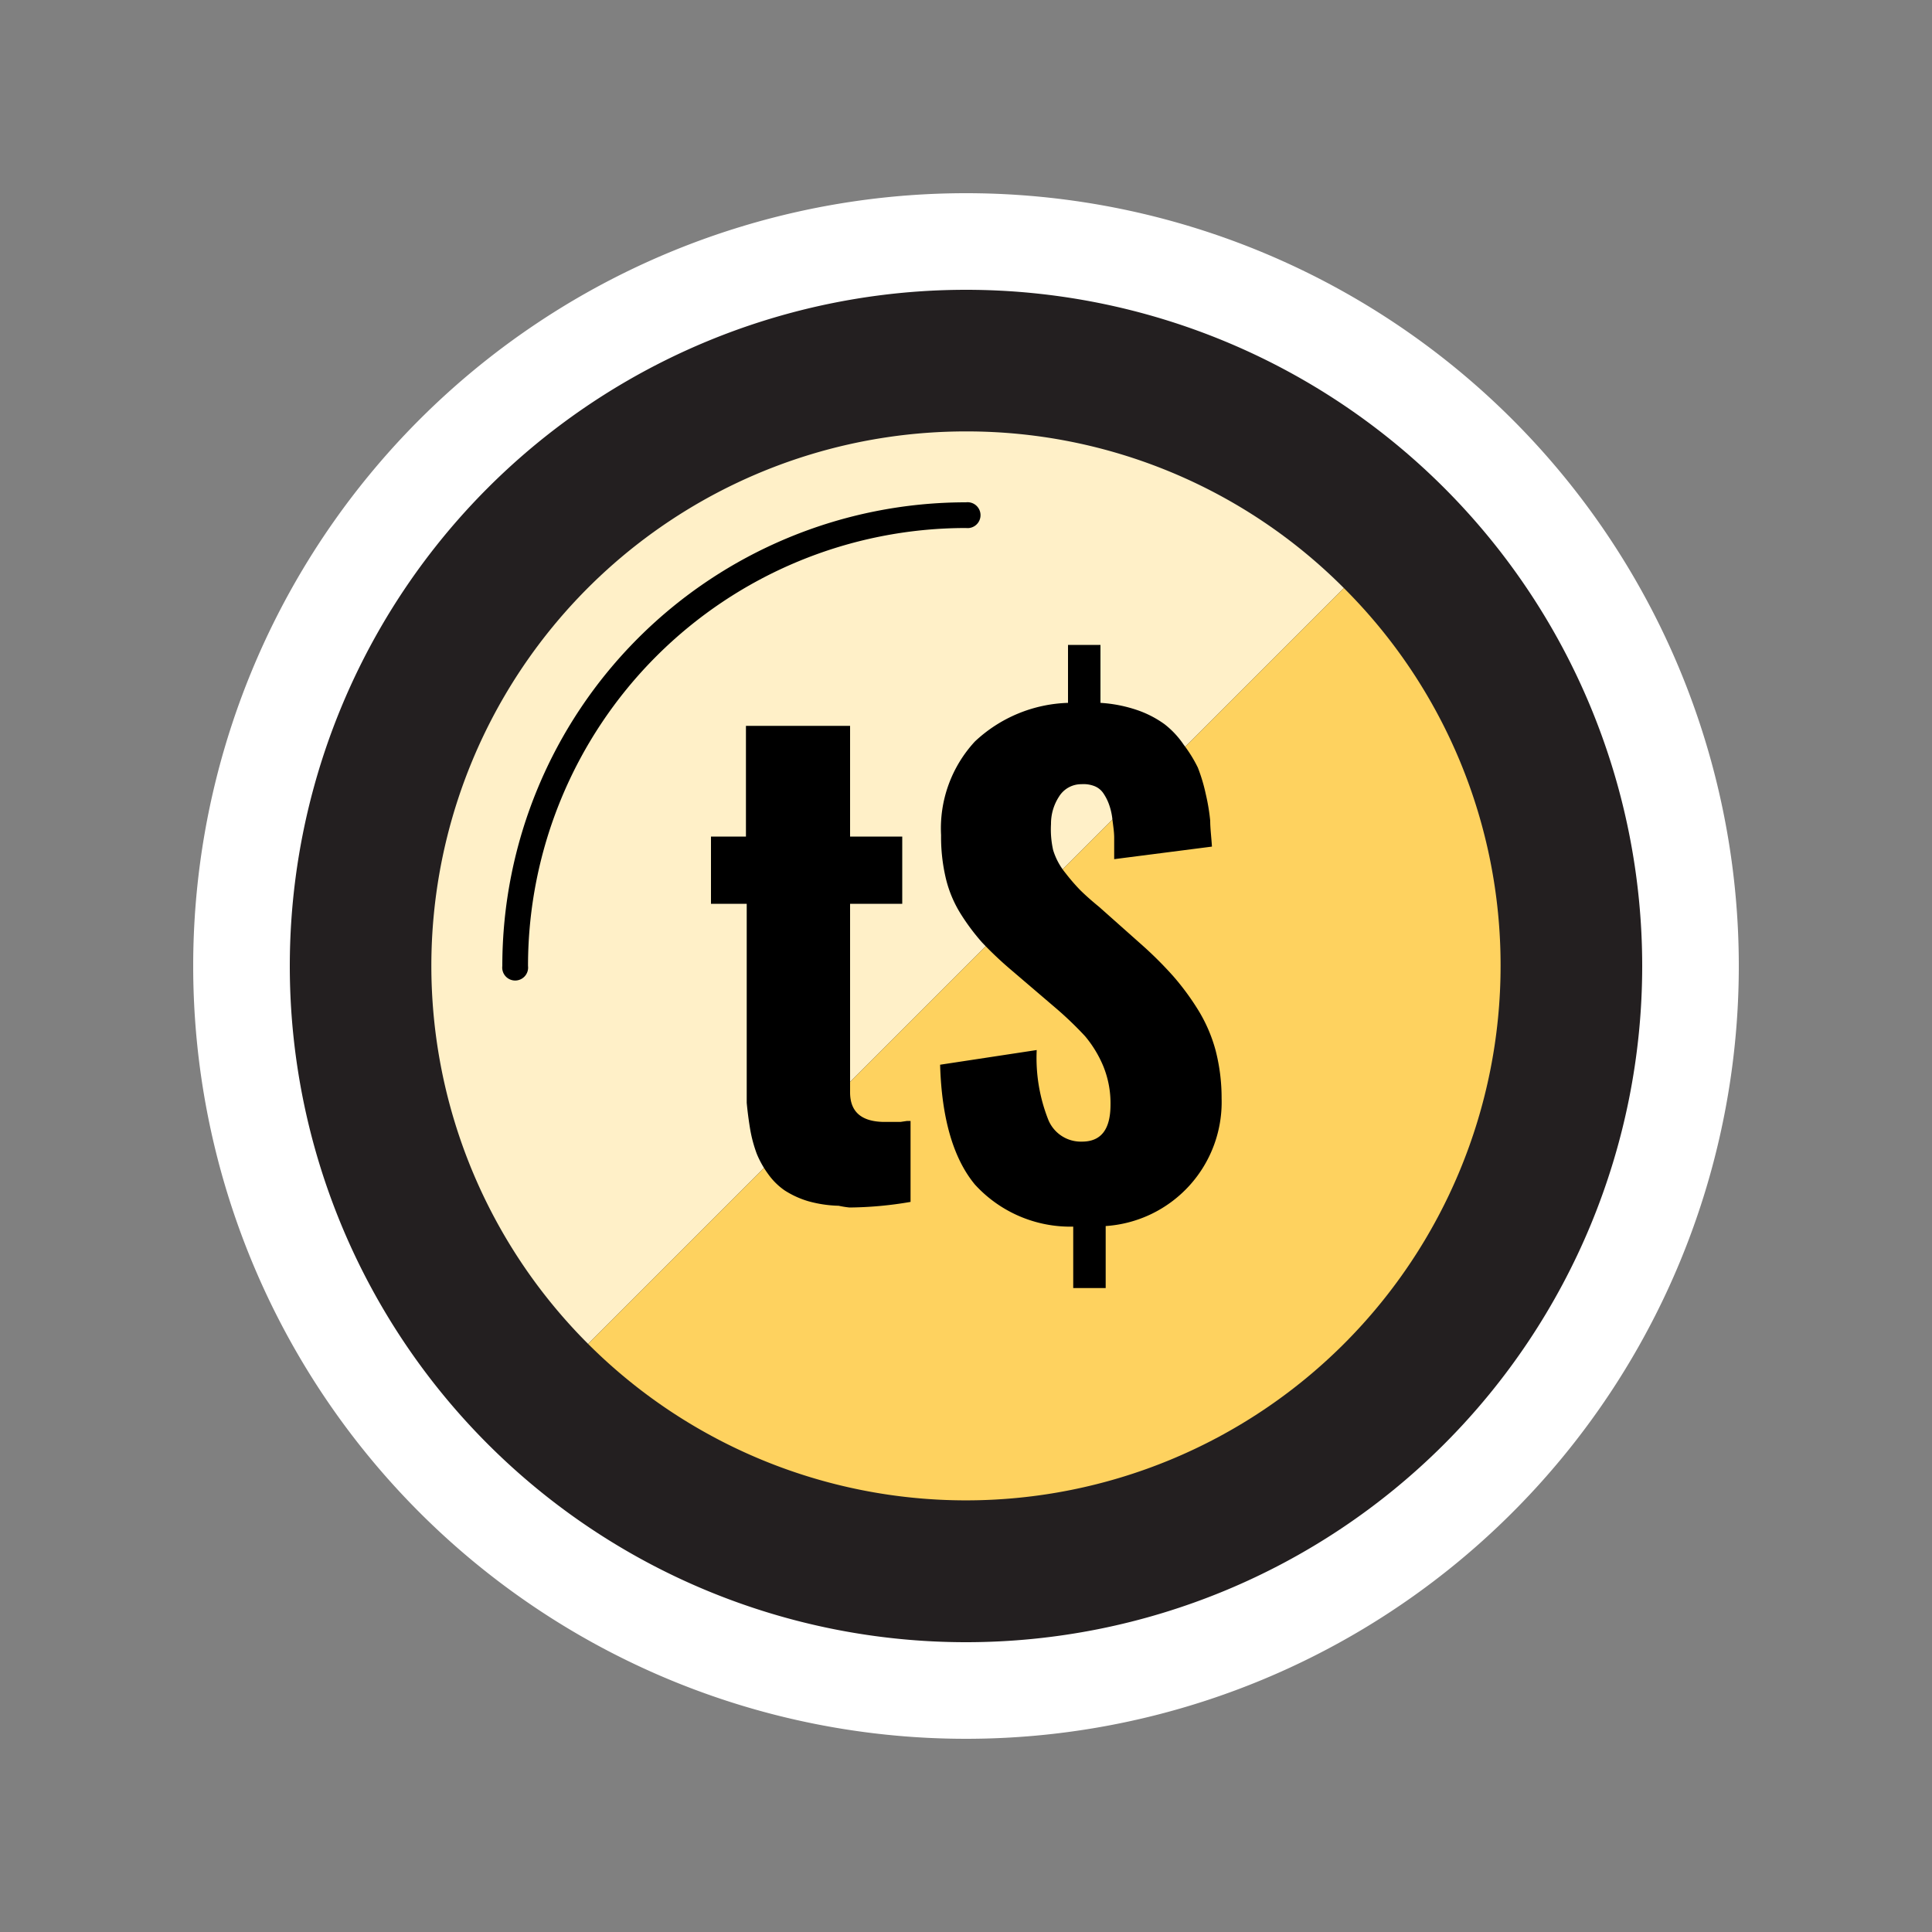 <svg xmlns="http://www.w3.org/2000/svg" viewBox="0 0 100 100"><rect x="0" y="0" width="100" height="100" fill="#808080" stroke="none"/><defs><style>.cls-1{fill:#231f20;}.cls-2{fill:#fff;}.cls-3{fill:#fff0c8;}.cls-4{fill:#fed25f;}</style></defs><title>fat framed icons 3</title><g id="Layer_15" data-name="Layer 15"><circle class="cls-1" cx="50" cy="50" r="37.5"/><path class="cls-2" d="M50,15A35,35,0,1,1,15,50,35,35,0,0,1,50,15m0-5A40,40,0,1,0,90,50,40,40,0,0,0,50,10Z"/><path class="cls-3" d="M50,22.33A27.66,27.66,0,0,0,30.44,69.56L69.56,30.44A27.54,27.54,0,0,0,50,22.33Z"/><path class="cls-4" d="M77.67,50a27.54,27.54,0,0,0-8.11-19.56h0L30.44,69.56h0A27.67,27.67,0,0,0,77.67,50Z"/><path d="M27.33,50A.67.67,0,1,1,26,50,24,24,0,0,1,50,26a.67.67,0,1,1,0,1.33A22.67,22.67,0,0,0,27.33,50Z"/><path d="M43.41,62.41a6.39,6.39,0,0,1-1.59-.24,4.77,4.77,0,0,1-1.2-.55,3.47,3.47,0,0,1-.86-.85,5,5,0,0,1-.59-1.05,7.13,7.13,0,0,1-.34-1.26q-.12-.72-.18-1.38c0-.44,0-.94,0-1.5v-8.8H36.8V43.3h1.81V37.57H44V43.3H46.7v3.48H44v9.76q0,1.49,1.71,1.53h.47l.43,0,.34-.05.18,0v4.19a19.32,19.32,0,0,1-3.16.29A4.87,4.87,0,0,1,43.41,62.41Z"/><path d="M55.55,66.67V63.49a6.68,6.68,0,0,1-5.09-2.18c-1.11-1.34-1.72-3.41-1.8-6.2l5-.76a8.69,8.69,0,0,0,.6,3.61A1.82,1.82,0,0,0,56,59.09c1,0,1.48-.64,1.48-1.92a5.09,5.09,0,0,0-.38-2,6,6,0,0,0-.94-1.54,18.36,18.36,0,0,0-1.57-1.5l-2.34-2a19.11,19.11,0,0,1-1.41-1.34,11.17,11.17,0,0,1-1.09-1.45,6.18,6.18,0,0,1-.79-1.86,9.28,9.28,0,0,1-.25-2.25,6.62,6.62,0,0,1,1.75-4.85,7.36,7.36,0,0,1,4.82-2v-3h1.68v3a7.28,7.28,0,0,1,1.89.37,5.39,5.39,0,0,1,1.42.73,4.57,4.57,0,0,1,1,1.07A7,7,0,0,1,62,39.73a8.9,8.9,0,0,1,.41,1.37,10.42,10.42,0,0,1,.23,1.38c0,.4.06.85.09,1.34l-5.06.65c0-.45,0-.82,0-1.11s-.05-.6-.09-.93a3.29,3.29,0,0,0-.18-.8,2.55,2.55,0,0,0-.29-.57,1,1,0,0,0-.46-.37,1.55,1.55,0,0,0-.67-.1,1.35,1.35,0,0,0-1.17.65,2.56,2.56,0,0,0-.41,1.41A4.88,4.88,0,0,0,54.51,44a3.47,3.47,0,0,0,.64,1.19,10.38,10.38,0,0,0,.74.86c.19.19.51.49,1,.89l2.25,2a19.83,19.83,0,0,1,1.59,1.59A13.26,13.26,0,0,1,62,52.25a7.92,7.92,0,0,1,.92,2.12,9.85,9.85,0,0,1,.31,2.48,6.43,6.43,0,0,1-6,6.61v3.21Z"/></g></svg>